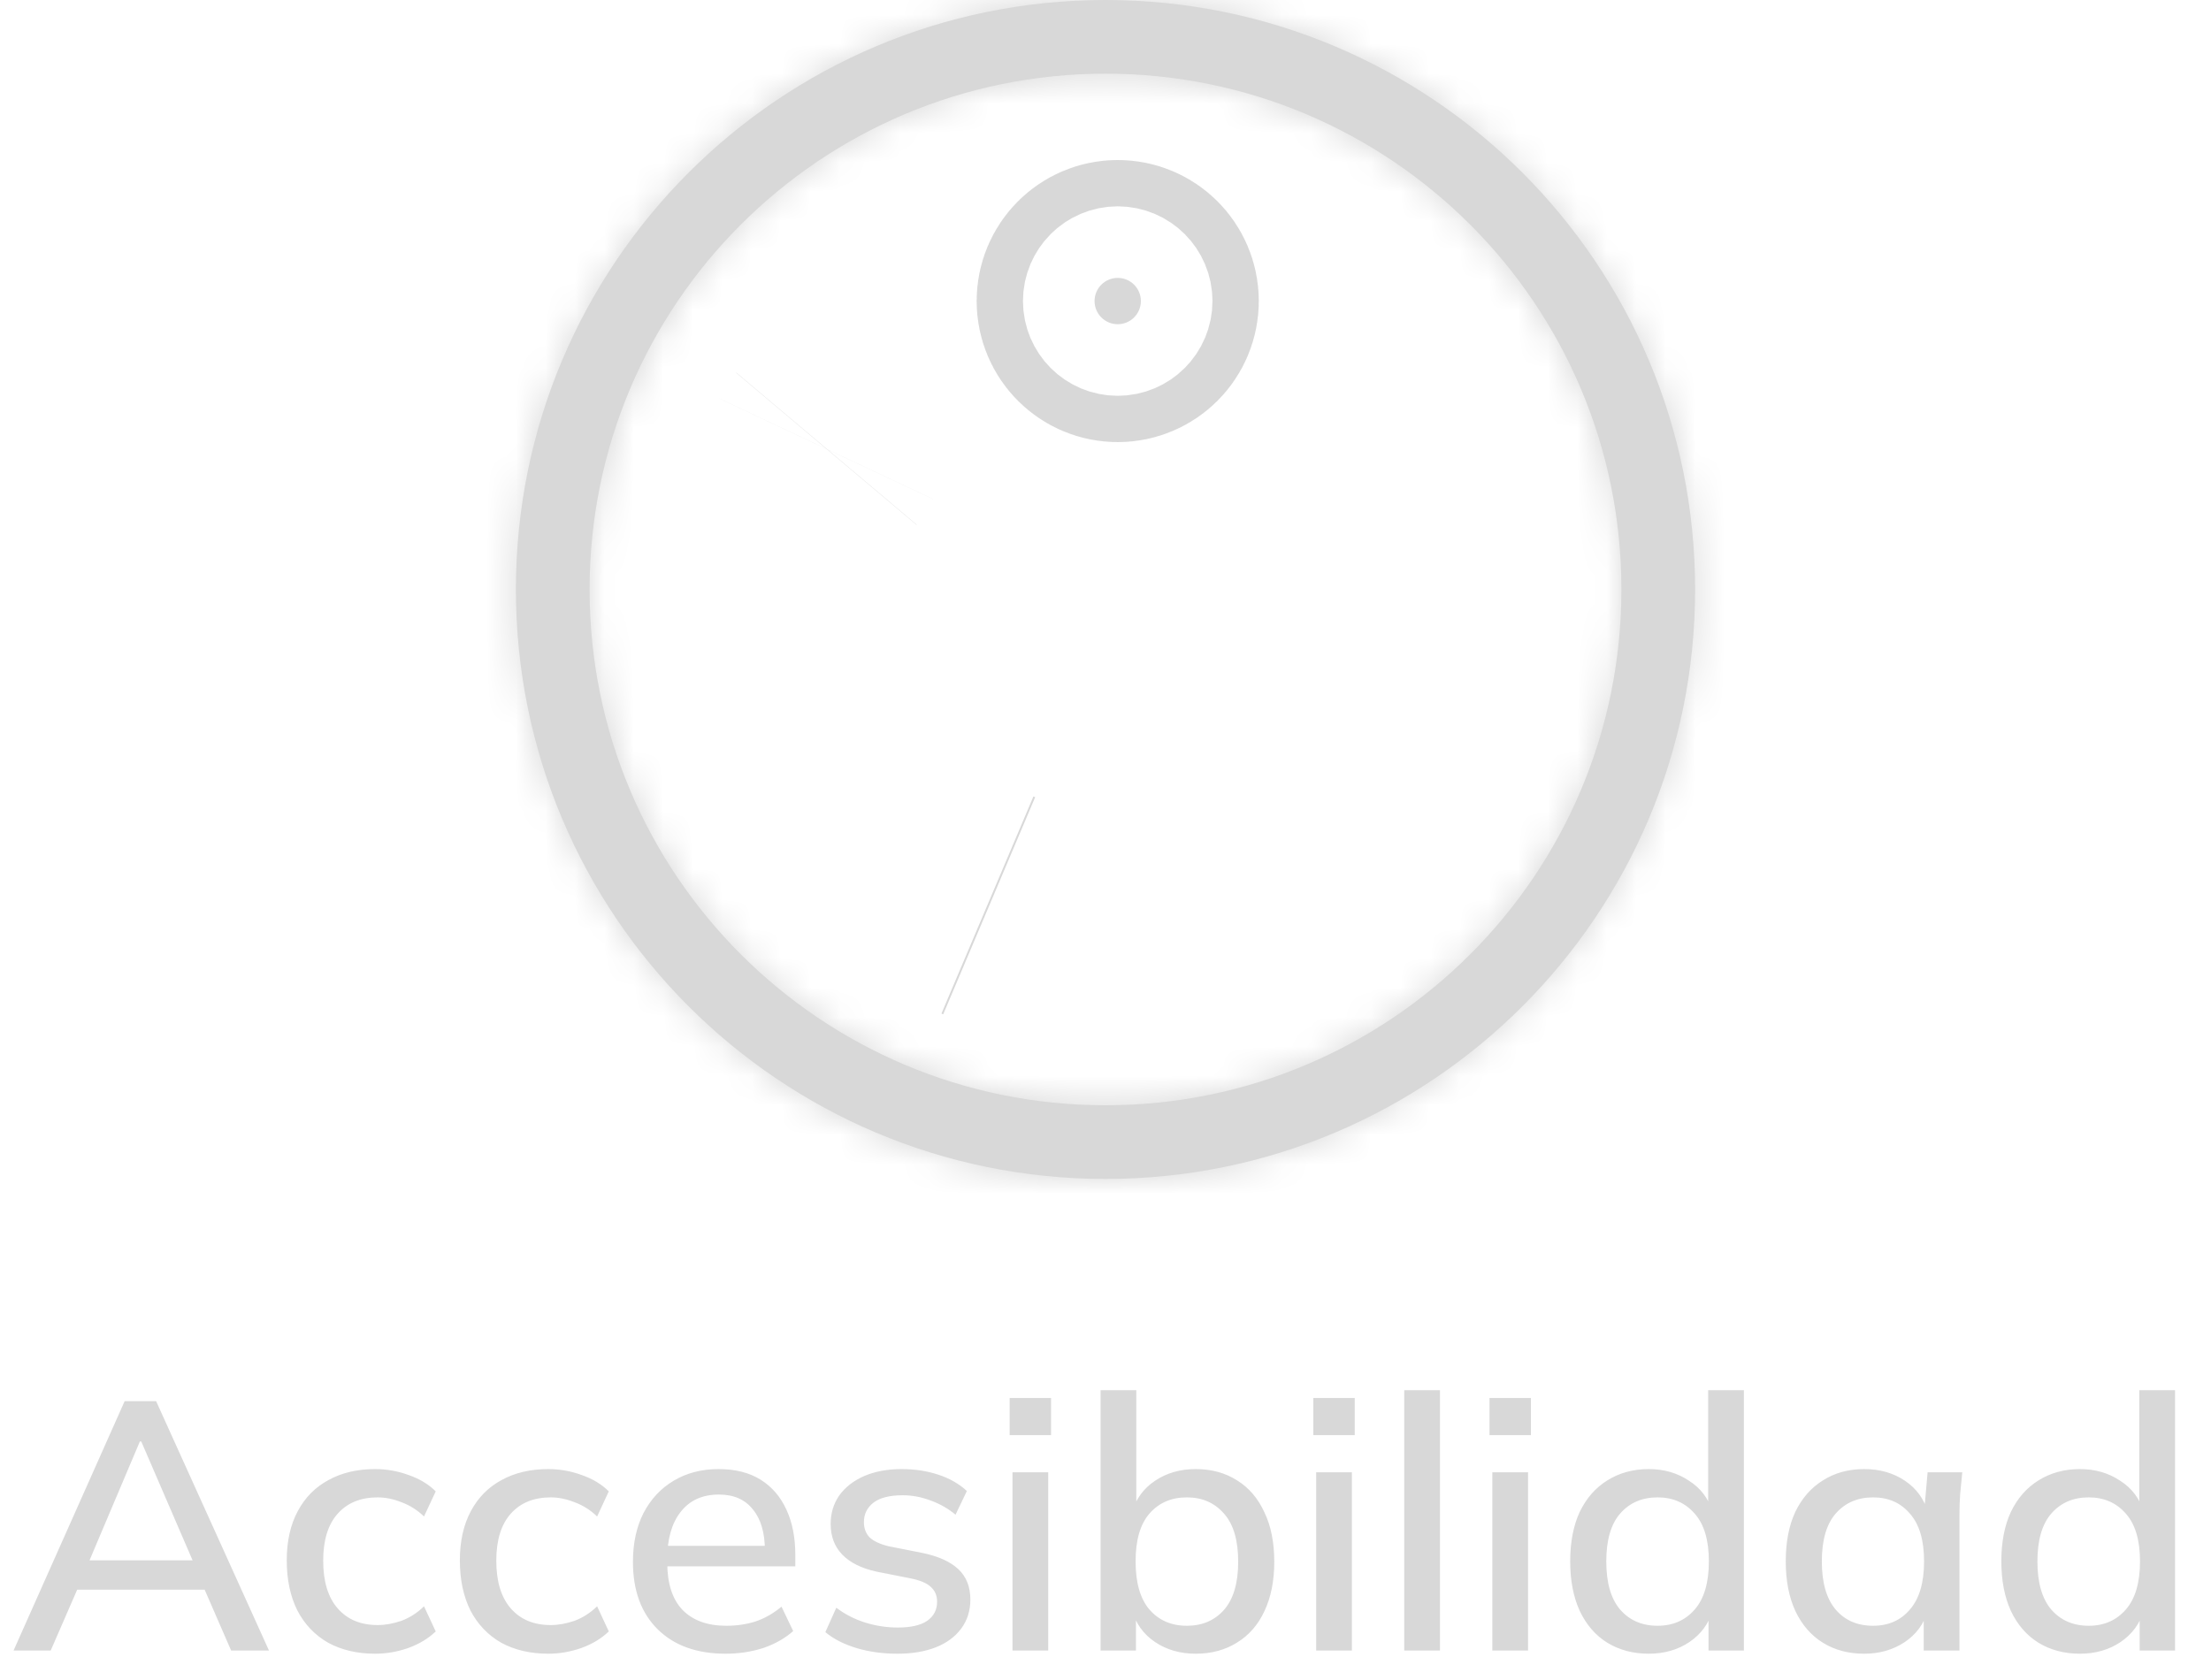 <svg width="75" height="57" viewBox="0 0 75 57" fill="none" xmlns="http://www.w3.org/2000/svg">
<path d="M37.129 10.214C37.129 9.78 37.48 9.429 37.914 9.429C38.349 9.429 38.7 9.78 38.7 10.214C38.7 10.648 38.349 11 37.914 11C37.48 11 37.129 10.648 37.129 10.214Z" fill="#D8D8D8" stroke="#D8D8D8" stroke-width="8"/>
<path d="M33.495 30.706L33.554 30.731L33.495 30.706ZM33.495 30.706L33.495 30.706L33.495 30.706ZM28.032 15.229L28.037 15.223L28.032 15.229ZM28.032 15.229L28.031 15.231L28.032 15.229Z" fill="#D8D8D8" stroke="#D8D8D8" stroke-width="8"/>
<mask id="path-3-inside-1_48_29" fill="white">
<path fill-rule="evenodd" clip-rule="evenodd" d="M57.5 20C57.5 31.046 48.546 40 37.5 40C26.454 40 17.5 31.046 17.5 20C17.5 8.954 26.454 0 37.5 0C48.546 0 57.5 8.954 57.5 20ZM55 20C55 29.665 47.165 37.5 37.5 37.5C27.835 37.5 20 29.665 20 20C20 10.335 27.835 2.5 37.5 2.5C47.165 2.5 55 10.335 55 20Z"/>
</mask>
<path fill-rule="evenodd" clip-rule="evenodd" d="M57.5 20C57.5 31.046 48.546 40 37.5 40C26.454 40 17.5 31.046 17.5 20C17.5 8.954 26.454 0 37.5 0C48.546 0 57.5 8.954 57.5 20ZM55 20C55 29.665 47.165 37.5 37.5 37.5C27.835 37.5 20 29.665 20 20C20 10.335 27.835 2.5 37.5 2.5C47.165 2.5 55 10.335 55 20Z" fill="#D8D8D8"/>
<path d="M49.5 20C49.5 26.627 44.127 32 37.5 32L37.5 48C52.964 48 65.5 35.464 65.5 20L49.5 20ZM37.5 32C30.873 32 25.5 26.627 25.5 20L9.5 20C9.5 35.464 22.036 48 37.5 48L37.5 32ZM25.5 20C25.5 13.373 30.873 8 37.5 8L37.5 -8C22.036 -8 9.5 4.536 9.5 20L25.5 20ZM37.5 8C44.127 8 49.5 13.373 49.5 20L65.5 20C65.5 4.536 52.964 -8 37.5 -8L37.5 8ZM47 20C47 25.247 42.747 29.5 37.5 29.5L37.5 45.5C51.583 45.5 63 34.083 63 20L47 20ZM37.5 29.5C32.253 29.5 28 25.247 28 20L12 20C12 34.083 23.417 45.5 37.5 45.5L37.5 29.5ZM28 20C28 14.753 32.253 10.5 37.5 10.5L37.5 -5.5C23.417 -5.5 12 5.917 12 20L28 20ZM37.5 10.5C42.747 10.5 47 14.753 47 20L63 20C63 5.917 51.583 -5.5 37.5 -5.5L37.5 10.5Z" fill="#D8D8D8" mask="url(#path-3-inside-1_48_29)"/>
<path d="M0.46 56L4.228 47.54H5.296L9.124 56H7.84L6.796 53.6L7.324 53.936H2.2L2.764 53.6L1.72 56H0.46ZM4.744 48.908L2.92 53.216L2.632 52.94H6.892L6.652 53.216L4.792 48.908H4.744ZM12.727 56.108C12.12 56.108 11.588 55.984 11.132 55.736C10.684 55.48 10.335 55.116 10.088 54.644C9.848 54.164 9.727 53.596 9.727 52.94C9.727 52.292 9.851 51.736 10.1 51.272C10.348 50.808 10.695 50.456 11.143 50.216C11.591 49.968 12.12 49.844 12.727 49.844C13.12 49.844 13.499 49.912 13.867 50.048C14.236 50.176 14.54 50.36 14.78 50.6L14.383 51.452C14.159 51.236 13.908 51.076 13.627 50.972C13.348 50.86 13.075 50.804 12.812 50.804C12.236 50.804 11.784 50.988 11.456 51.356C11.127 51.724 10.963 52.256 10.963 52.952C10.963 53.656 11.127 54.196 11.456 54.572C11.784 54.948 12.236 55.136 12.812 55.136C13.068 55.136 13.335 55.088 13.616 54.992C13.896 54.888 14.152 54.724 14.383 54.5L14.78 55.352C14.531 55.592 14.22 55.78 13.844 55.916C13.476 56.044 13.104 56.108 12.727 56.108ZM18.599 56.108C17.991 56.108 17.459 55.984 17.003 55.736C16.555 55.48 16.207 55.116 15.959 54.644C15.719 54.164 15.599 53.596 15.599 52.94C15.599 52.292 15.723 51.736 15.971 51.272C16.219 50.808 16.567 50.456 17.015 50.216C17.463 49.968 17.991 49.844 18.599 49.844C18.991 49.844 19.371 49.912 19.739 50.048C20.107 50.176 20.411 50.36 20.651 50.6L20.255 51.452C20.031 51.236 19.779 51.076 19.499 50.972C19.219 50.86 18.947 50.804 18.683 50.804C18.107 50.804 17.655 50.988 17.327 51.356C16.999 51.724 16.835 52.256 16.835 52.952C16.835 53.656 16.999 54.196 17.327 54.572C17.655 54.948 18.107 55.136 18.683 55.136C18.939 55.136 19.207 55.088 19.487 54.992C19.767 54.888 20.023 54.724 20.255 54.5L20.651 55.352C20.403 55.592 20.091 55.78 19.715 55.916C19.347 56.044 18.975 56.108 18.599 56.108ZM24.614 56.108C23.638 56.108 22.87 55.832 22.31 55.28C21.75 54.728 21.47 53.964 21.47 52.988C21.47 52.356 21.59 51.804 21.83 51.332C22.078 50.86 22.418 50.496 22.85 50.24C23.29 49.976 23.798 49.844 24.374 49.844C24.942 49.844 25.418 49.964 25.802 50.204C26.186 50.444 26.478 50.784 26.678 51.224C26.878 51.656 26.978 52.168 26.978 52.76V53.144H22.418V52.448H26.15L25.946 52.604C25.946 52.004 25.81 51.54 25.538 51.212C25.274 50.876 24.89 50.708 24.386 50.708C23.826 50.708 23.394 50.904 23.09 51.296C22.786 51.68 22.634 52.212 22.634 52.892V53.012C22.634 53.724 22.806 54.26 23.15 54.62C23.502 54.98 23.998 55.16 24.638 55.16C24.99 55.16 25.318 55.112 25.622 55.016C25.934 54.912 26.23 54.744 26.51 54.512L26.906 55.34C26.626 55.588 26.286 55.78 25.886 55.916C25.486 56.044 25.062 56.108 24.614 56.108ZM30.445 56.108C29.941 56.108 29.477 56.044 29.052 55.916C28.628 55.788 28.276 55.608 27.997 55.376L28.369 54.548C28.665 54.772 28.992 54.94 29.352 55.052C29.712 55.164 30.081 55.22 30.456 55.22C30.896 55.22 31.229 55.144 31.453 54.992C31.677 54.832 31.788 54.616 31.788 54.344C31.788 54.136 31.716 53.968 31.573 53.84C31.436 53.712 31.209 53.616 30.889 53.552L29.736 53.324C29.224 53.212 28.837 53.02 28.573 52.748C28.308 52.476 28.177 52.128 28.177 51.704C28.177 51.344 28.273 51.024 28.465 50.744C28.665 50.464 28.945 50.244 29.305 50.084C29.672 49.924 30.101 49.844 30.588 49.844C31.037 49.844 31.453 49.908 31.837 50.036C32.221 50.164 32.541 50.348 32.797 50.588L32.413 51.392C32.164 51.184 31.884 51.024 31.573 50.912C31.261 50.792 30.945 50.732 30.625 50.732C30.177 50.732 29.845 50.816 29.628 50.984C29.413 51.152 29.305 51.372 29.305 51.644C29.305 51.852 29.369 52.024 29.497 52.16C29.633 52.288 29.845 52.388 30.133 52.46L31.285 52.688C31.828 52.8 32.236 52.984 32.508 53.24C32.781 53.496 32.916 53.84 32.916 54.272C32.916 54.648 32.812 54.976 32.605 55.256C32.397 55.536 32.108 55.748 31.741 55.892C31.372 56.036 30.941 56.108 30.445 56.108ZM34.345 56V49.952H35.557V56H34.345ZM34.249 48.692V47.432H35.653V48.692H34.249ZM40.561 56.108C40.033 56.108 39.573 55.976 39.181 55.712C38.789 55.448 38.529 55.088 38.401 54.632H38.533V56H37.333V47.168H38.545V51.296H38.401C38.537 50.848 38.797 50.496 39.181 50.24C39.573 49.976 40.033 49.844 40.561 49.844C41.097 49.844 41.565 49.972 41.965 50.228C42.365 50.476 42.673 50.836 42.889 51.308C43.113 51.772 43.225 52.332 43.225 52.988C43.225 53.636 43.113 54.196 42.889 54.668C42.673 55.132 42.361 55.488 41.953 55.736C41.553 55.984 41.089 56.108 40.561 56.108ZM40.261 55.16C40.781 55.16 41.201 54.98 41.521 54.62C41.841 54.252 42.001 53.708 42.001 52.988C42.001 52.26 41.841 51.716 41.521 51.356C41.201 50.988 40.781 50.804 40.261 50.804C39.733 50.804 39.309 50.988 38.989 51.356C38.677 51.716 38.521 52.256 38.521 52.976C38.521 53.696 38.677 54.24 38.989 54.608C39.309 54.976 39.733 55.16 40.261 55.16ZM44.646 56V49.952H45.858V56H44.646ZM44.55 48.692V47.432H45.954V48.692H44.55ZM47.634 56V47.168H48.846V56H47.634ZM50.622 56V49.952H51.834V56H50.622ZM50.526 48.692V47.432H51.93V48.692H50.526ZM55.927 56.108C55.399 56.108 54.931 55.984 54.523 55.736C54.123 55.488 53.811 55.128 53.587 54.656C53.371 54.184 53.263 53.624 53.263 52.976C53.263 52.32 53.371 51.76 53.587 51.296C53.811 50.832 54.123 50.476 54.523 50.228C54.931 49.972 55.399 49.844 55.927 49.844C56.447 49.844 56.903 49.976 57.295 50.24C57.695 50.496 57.959 50.848 58.087 51.296H57.943V47.168H59.155V56H57.955V54.632H58.099C57.963 55.088 57.699 55.448 57.307 55.712C56.915 55.976 56.455 56.108 55.927 56.108ZM56.227 55.16C56.747 55.16 57.167 54.976 57.487 54.608C57.807 54.24 57.967 53.696 57.967 52.976C57.967 52.256 57.807 51.716 57.487 51.356C57.167 50.988 56.747 50.804 56.227 50.804C55.699 50.804 55.275 50.988 54.955 51.356C54.643 51.716 54.487 52.256 54.487 52.976C54.487 53.696 54.643 54.24 54.955 54.608C55.275 54.976 55.699 55.16 56.227 55.16ZM63.239 56.108C62.703 56.108 62.235 55.984 61.835 55.736C61.435 55.488 61.123 55.128 60.899 54.656C60.683 54.184 60.575 53.624 60.575 52.976C60.575 52.32 60.683 51.76 60.899 51.296C61.123 50.832 61.435 50.476 61.835 50.228C62.235 49.972 62.703 49.844 63.239 49.844C63.767 49.844 64.227 49.976 64.619 50.24C65.011 50.504 65.271 50.864 65.399 51.32H65.267L65.387 49.952H66.563C66.539 50.2 66.515 50.448 66.491 50.696C66.475 50.936 66.467 51.172 66.467 51.404V56H65.255V54.656H65.387C65.259 55.104 64.995 55.46 64.595 55.724C64.203 55.98 63.751 56.108 63.239 56.108ZM63.539 55.16C64.059 55.16 64.475 54.976 64.787 54.608C65.107 54.24 65.267 53.696 65.267 52.976C65.267 52.256 65.107 51.716 64.787 51.356C64.475 50.988 64.059 50.804 63.539 50.804C63.011 50.804 62.587 50.988 62.267 51.356C61.955 51.716 61.799 52.256 61.799 52.976C61.799 53.696 61.955 54.24 62.267 54.608C62.579 54.976 63.003 55.16 63.539 55.16ZM70.552 56.108C70.024 56.108 69.556 55.984 69.148 55.736C68.748 55.488 68.436 55.128 68.212 54.656C67.996 54.184 67.888 53.624 67.888 52.976C67.888 52.32 67.996 51.76 68.212 51.296C68.436 50.832 68.748 50.476 69.148 50.228C69.556 49.972 70.024 49.844 70.552 49.844C71.072 49.844 71.528 49.976 71.92 50.24C72.32 50.496 72.584 50.848 72.712 51.296H72.568V47.168H73.78V56H72.58V54.632H72.724C72.588 55.088 72.324 55.448 71.932 55.712C71.54 55.976 71.08 56.108 70.552 56.108ZM70.852 55.16C71.372 55.16 71.792 54.976 72.112 54.608C72.432 54.24 72.592 53.696 72.592 52.976C72.592 52.256 72.432 51.716 72.112 51.356C71.792 50.988 71.372 50.804 70.852 50.804C70.324 50.804 69.9 50.988 69.58 51.356C69.268 51.716 69.112 52.256 69.112 52.976C69.112 53.696 69.268 54.24 69.58 54.608C69.9 54.976 70.324 55.16 70.852 55.16Z" fill="#D8D8D8"/>
</svg>
